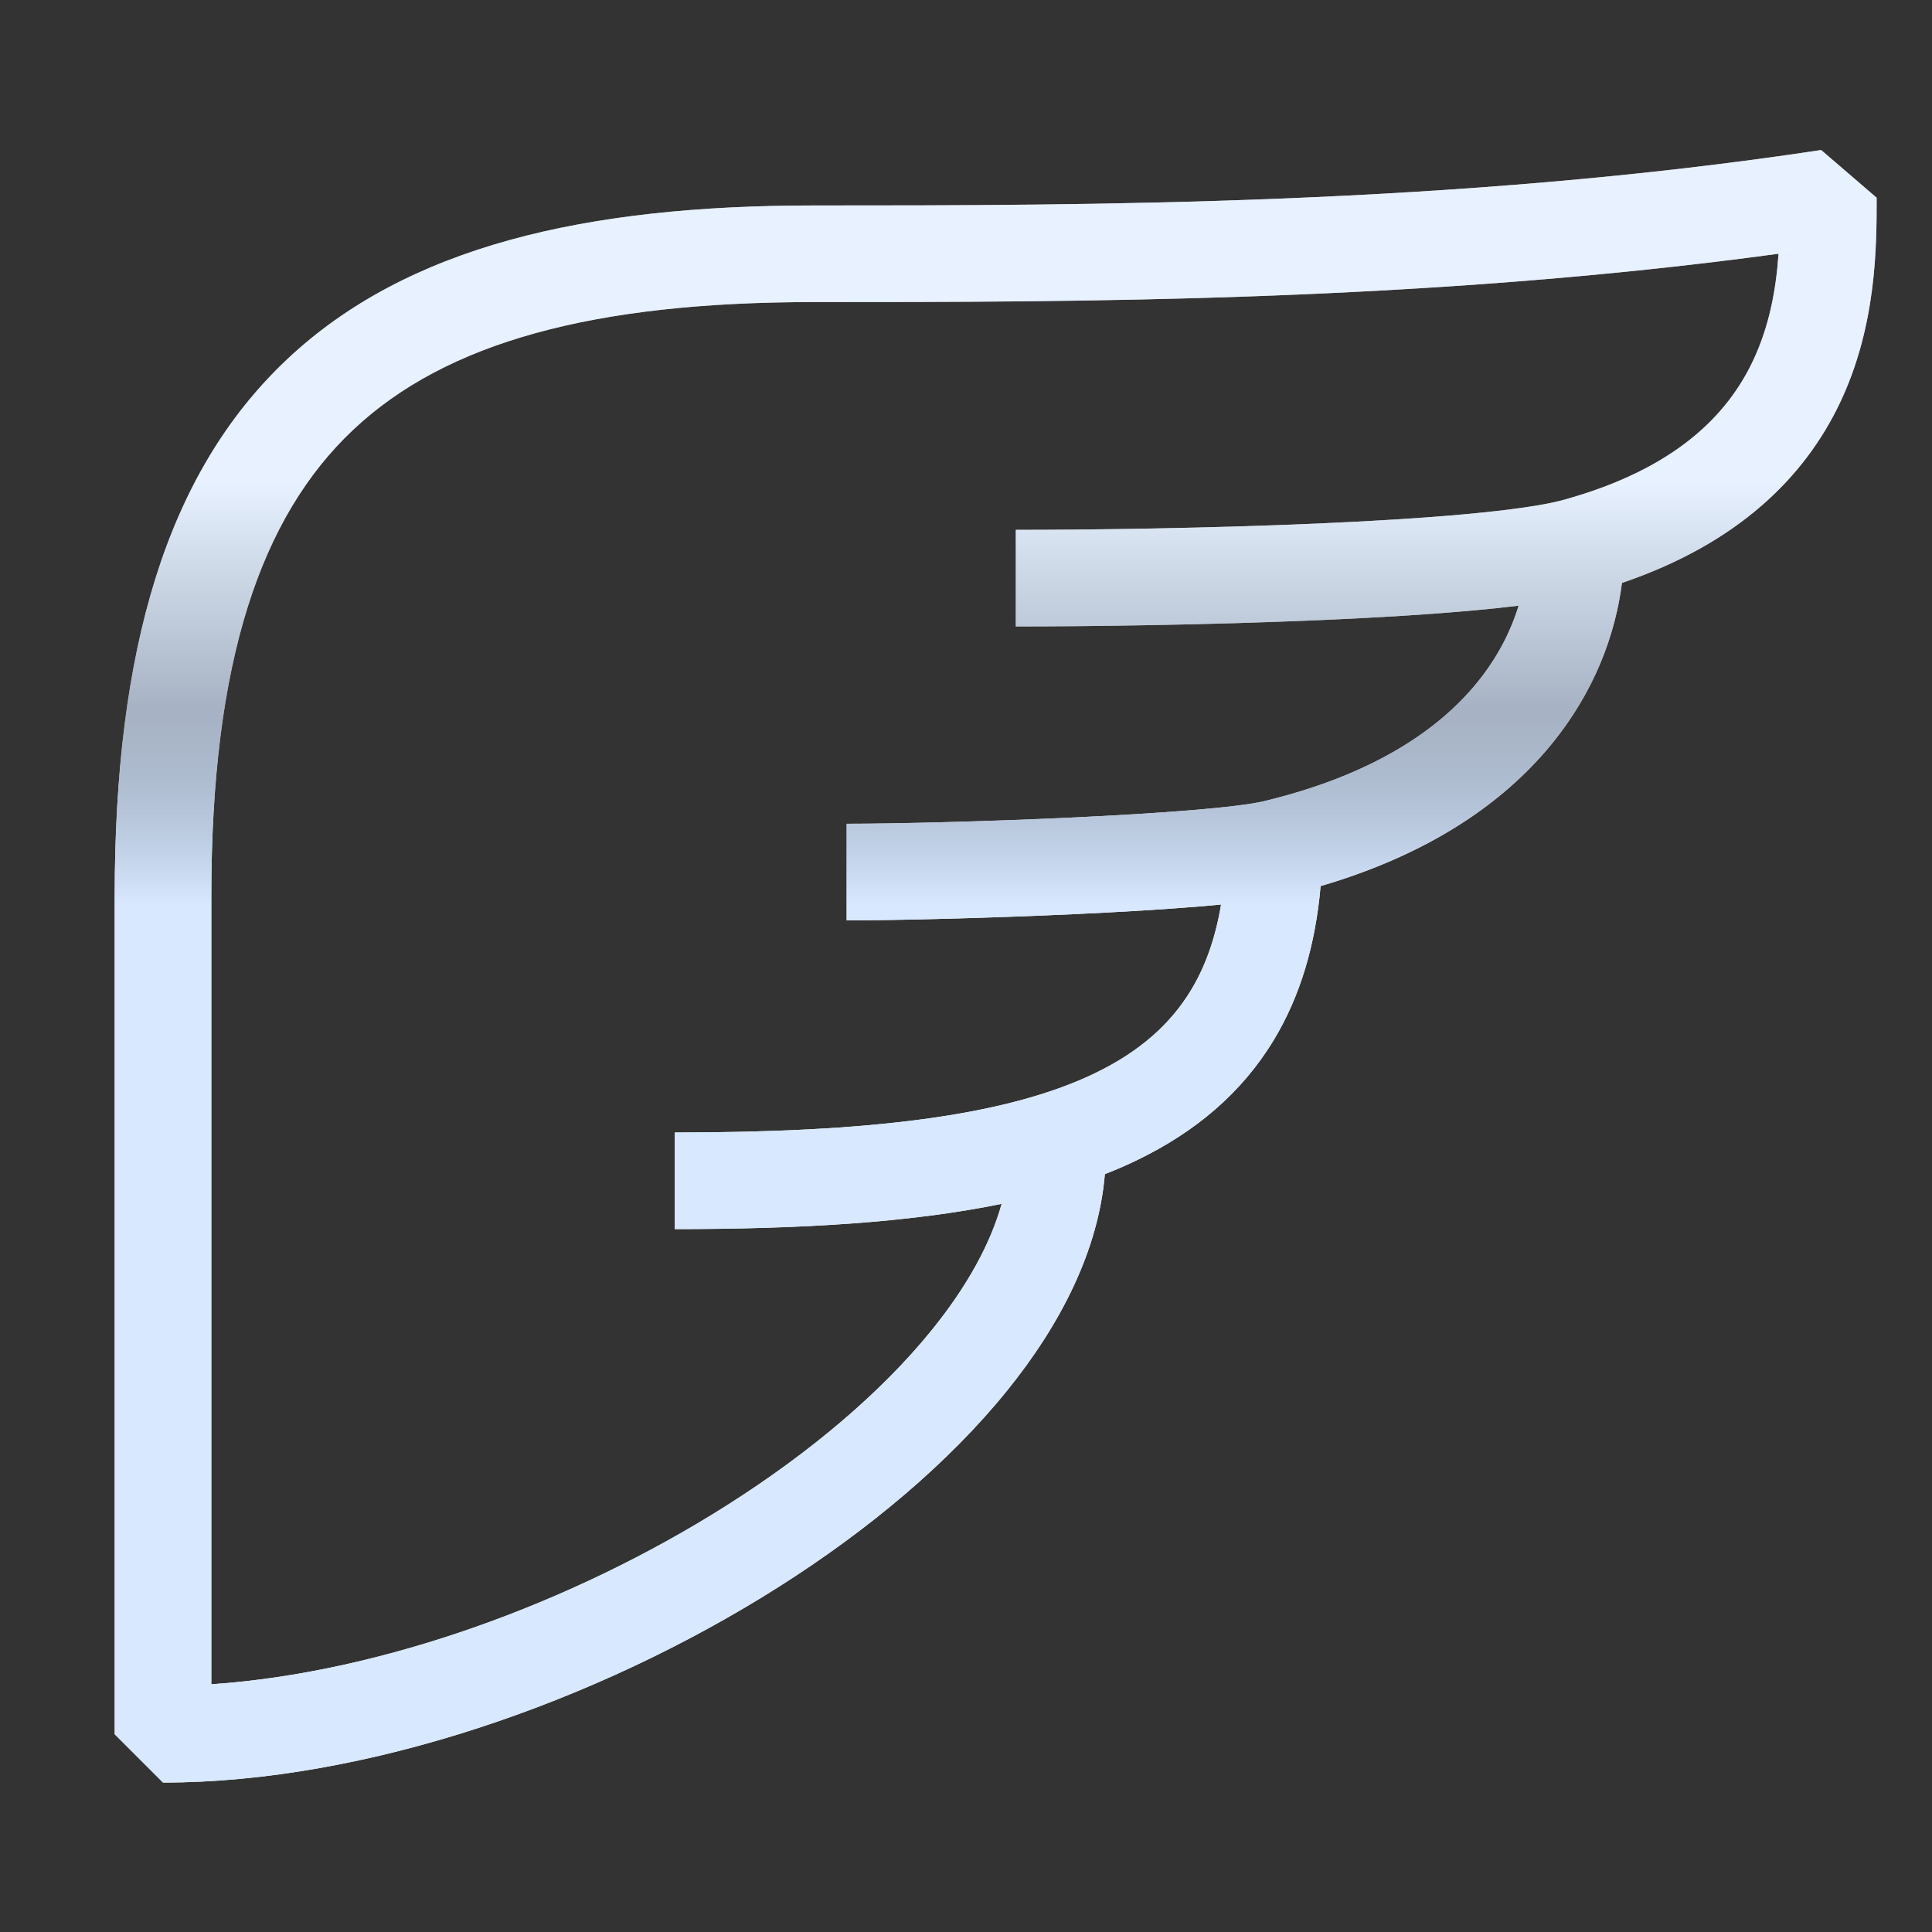 <svg width="40" height="40" viewBox="0 0 40 40" fill="none" xmlns="http://www.w3.org/2000/svg">
<rect x="0" y="0" width="40" height="40" fill="#333333" stroke="none"/>
<path fill-rule="evenodd" clip-rule="evenodd" d="M16.876 6.254H16.853C12.278 6.254 9.233 7.087 7.31 8.9C5.4 10.701 4.375 13.683 4.375 18.546V34.871C7.88 34.634 11.84 33.198 15.039 31.173C16.785 30.067 18.262 28.813 19.297 27.531C20.027 26.628 20.508 25.748 20.738 24.924C18.818 25.319 16.537 25.447 13.972 25.447V23.447C17.939 23.447 20.807 23.122 22.68 22.215C23.586 21.775 24.23 21.211 24.661 20.496C24.95 20.017 25.163 19.437 25.281 18.727C25.13 18.742 24.975 18.756 24.816 18.769C24.067 18.83 23.177 18.883 22.271 18.925C20.462 19.009 18.557 19.055 17.529 19.055V17.055C18.518 17.055 20.391 17.01 22.178 16.927C23.071 16.885 23.935 16.834 24.652 16.775C25.392 16.714 25.91 16.649 26.15 16.592C28.428 16.049 29.784 15.105 30.57 14.147C31.003 13.619 31.28 13.067 31.441 12.54C31.159 12.575 30.861 12.606 30.552 12.634C29.601 12.722 28.489 12.789 27.348 12.838C25.063 12.937 22.624 12.97 21.031 12.97V10.97C22.603 10.97 25.012 10.937 27.261 10.84C28.386 10.791 29.462 10.727 30.368 10.643C31.295 10.557 31.982 10.457 32.363 10.352C34.71 9.706 35.766 8.574 36.286 7.486C36.638 6.749 36.772 5.977 36.823 5.253C29.482 6.254 22.221 6.254 16.876 6.254ZM33.581 12.069C35.994 11.248 37.362 9.874 38.091 8.347C38.854 6.748 38.854 5.093 38.854 4.104V4.094L37.705 3.106C30.126 4.253 22.501 4.254 16.853 4.254C12.121 4.254 8.427 5.097 5.938 7.445C3.435 9.805 2.375 13.469 2.375 18.546V35.906L3.375 36.906C7.575 36.906 12.364 35.233 16.109 32.863C17.988 31.673 19.647 30.281 20.854 28.787C21.963 27.413 22.742 25.886 22.875 24.309C23.109 24.218 23.335 24.12 23.552 24.014C24.744 23.436 25.709 22.631 26.374 21.529C26.923 20.619 27.236 19.557 27.342 18.345C29.568 17.693 31.11 16.641 32.116 15.416C33.009 14.328 33.445 13.143 33.581 12.069Z" fill="white"/>
<path fill-rule="evenodd" clip-rule="evenodd" d="M16.876 6.254H16.853C12.278 6.254 9.233 7.087 7.31 8.9C5.4 10.701 4.375 13.683 4.375 18.546V34.871C7.88 34.634 11.84 33.198 15.039 31.173C16.785 30.067 18.262 28.813 19.297 27.531C20.027 26.628 20.508 25.748 20.738 24.924C18.818 25.319 16.537 25.447 13.972 25.447V23.447C17.939 23.447 20.807 23.122 22.68 22.215C23.586 21.775 24.23 21.211 24.661 20.496C24.95 20.017 25.163 19.437 25.281 18.727C25.13 18.742 24.975 18.756 24.816 18.769C24.067 18.83 23.177 18.883 22.271 18.925C20.462 19.009 18.557 19.055 17.529 19.055V17.055C18.518 17.055 20.391 17.01 22.178 16.927C23.071 16.885 23.935 16.834 24.652 16.775C25.392 16.714 25.91 16.649 26.15 16.592C28.428 16.049 29.784 15.105 30.57 14.147C31.003 13.619 31.28 13.067 31.441 12.54C31.159 12.575 30.861 12.606 30.552 12.634C29.601 12.722 28.489 12.789 27.348 12.838C25.063 12.937 22.624 12.97 21.031 12.97V10.97C22.603 10.97 25.012 10.937 27.261 10.84C28.386 10.791 29.462 10.727 30.368 10.643C31.295 10.557 31.982 10.457 32.363 10.352C34.71 9.706 35.766 8.574 36.286 7.486C36.638 6.749 36.772 5.977 36.823 5.253C29.482 6.254 22.221 6.254 16.876 6.254ZM33.581 12.069C35.994 11.248 37.362 9.874 38.091 8.347C38.854 6.748 38.854 5.093 38.854 4.104V4.094L37.705 3.106C30.126 4.253 22.501 4.254 16.853 4.254C12.121 4.254 8.427 5.097 5.938 7.445C3.435 9.805 2.375 13.469 2.375 18.546V35.906L3.375 36.906C7.575 36.906 12.364 35.233 16.109 32.863C17.988 31.673 19.647 30.281 20.854 28.787C21.963 27.413 22.742 25.886 22.875 24.309C23.109 24.218 23.335 24.12 23.552 24.014C24.744 23.436 25.709 22.631 26.374 21.529C26.923 20.619 27.236 19.557 27.342 18.345C29.568 17.693 31.11 16.641 32.116 15.416C33.009 14.328 33.445 13.143 33.581 12.069Z" fill="url(#paint0_linear_725_8804)"/>
<defs>
<linearGradient id="paint0_linear_725_8804" x1="19.888" y1="25.234" x2="19.888" y2="1.611" gradientUnits="userSpaceOnUse">
<stop offset="0.276" stop-color="#D7E8FF"/>
<stop offset="0.448" stop-color="#6C809C" stop-opacity="0.6"/>
<stop offset="0.646" stop-color="#D7E8FF" stop-opacity="0.6"/>
</linearGradient>
</defs>
</svg>
